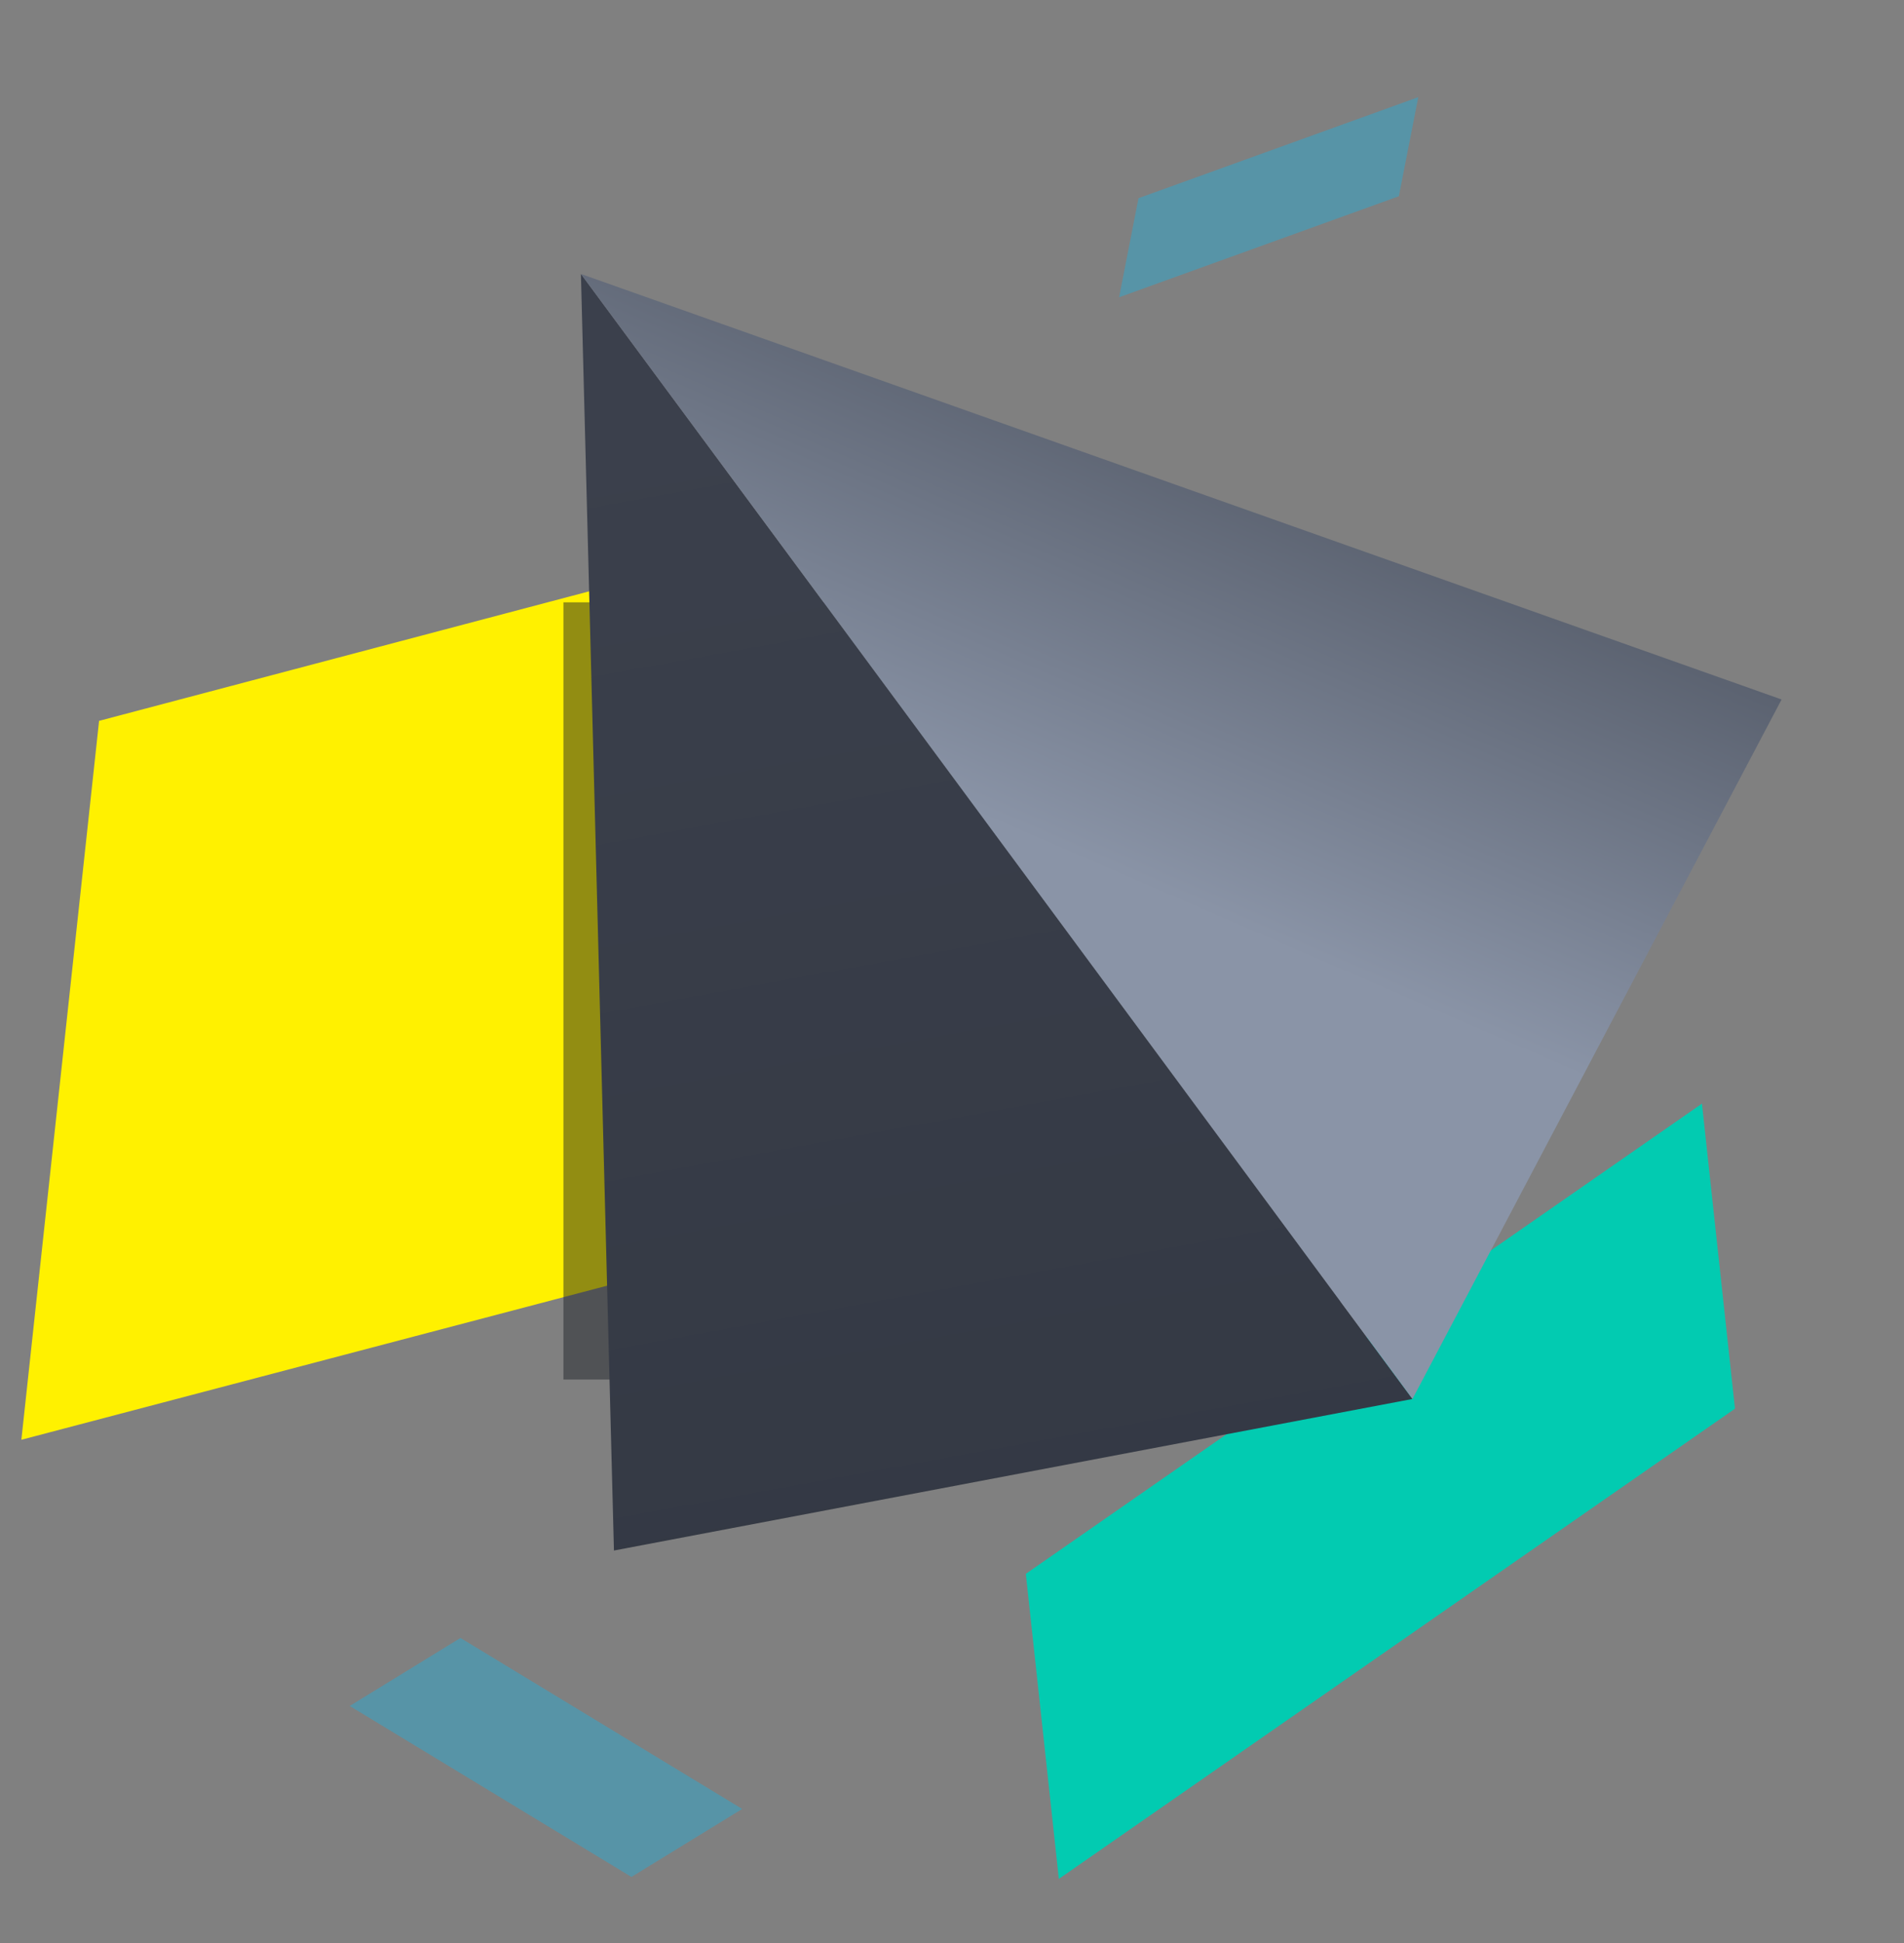 <?xml version="1.0" encoding="utf-8"?>
<!-- Generator: Adobe Illustrator 24.3.0, SVG Export Plug-In . SVG Version: 6.00 Build 0)  -->
<svg version="1.1" id="Layer_1" xmlns="http://www.w3.org/2000/svg" xmlns:xlink="http://www.w3.org/1999/xlink" x="0px" y="0px"
	 viewBox="0 0 98 100" style="enable-background:new 0 0 98 100;" xml:space="preserve">
<rect x="0" y="0" width="98" height="100" fill="#808080" stroke="none"/>
<style type="text/css">
	.st0{fill-rule:evenodd;clip-rule:evenodd;fill:#FFF100;}
	.st1{fill-rule:evenodd;clip-rule:evenodd;fill:#00BFFB;fill-opacity:0.32;}
	.st2{fill-rule:evenodd;clip-rule:evenodd;fill:#02CBB1;}
	.st3{fill-rule:evenodd;clip-rule:evenodd;fill:#1D2026;fill-opacity:0.48;}
	.st4{fill-rule:evenodd;clip-rule:evenodd;fill:url(#SVGID_1_);}
	.st5{fill:url(#SVGID_2_);}
</style>
<g>
	<path class="st0" d="M49,61.5L1.1,74.1l4-37l28-7.4c0.1,3.1,0.3,8.4,0.5,15.9L49,61.3C49,61.3,49,61.5,49,61.5z"/>
	<path class="st1" d="M23.7,84.3l-5.7,3.5l14.5,8.8l5.7-3.5L23.7,84.3z"/>
	<path class="st2" d="M89.3,72.5l-1.7-15.7L52.8,81l1.7,15.7L89.3,72.5z"/>
	<path class="st3" d="M29,31h40v40H29V31z"/>
	
		<linearGradient id="SVGID_1_" gradientUnits="userSpaceOnUse" x1="-897.434" y1="578.016" x2="-897.685" y2="577.02" gradientTransform="matrix(30.614 -22.242 -42.307 -58.231 51952.02 13720.705)">
		<stop  offset="0" style="stop-color:#3B404C"/>
		<stop  offset="1" style="stop-color:#333843"/>
	</linearGradient>
	<path class="st4" d="M72.7,72l-41.1,7.8l-1.7-65.7L72.7,72z"/>
	
		<linearGradient id="SVGID_2_" gradientUnits="userSpaceOnUse" x1="-921.9" y1="578.069" x2="-921.299" y2="577.385" gradientTransform="matrix(-30.072 21.849 -42.307 -58.231 -3212.035 53799.734)">
		<stop  offset="0" style="stop-color:#2C3039"/>
		<stop  offset="1" style="stop-color:#8A94A7"/>
	</linearGradient>
	<path class="st5" d="M72.7,72l19-36L29.9,14.1L72.7,72z"/>
	<path class="st1" d="M58.6,10.2l-1,5.1l14.4-5.2l1-5.1L58.6,10.2z"/>
</g>
</svg>
